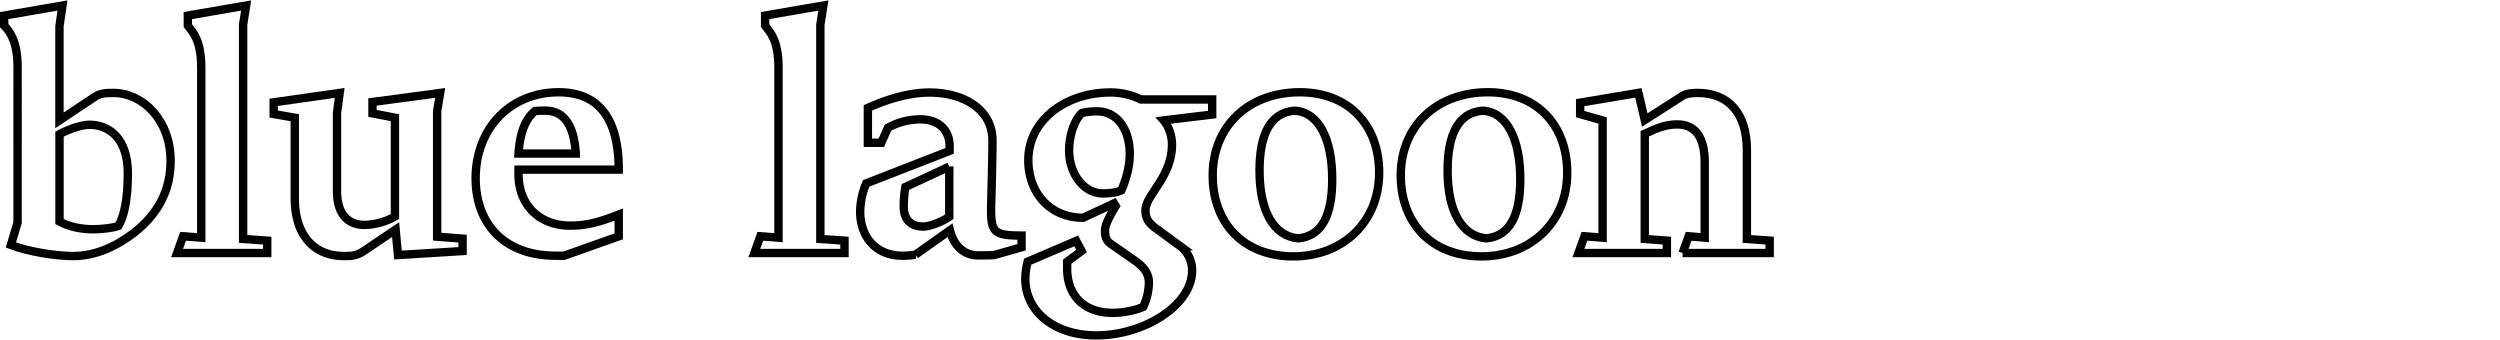 <svg id="Layer_1" data-name="Layer 1" xmlns="http://www.w3.org/2000/svg" viewBox="0 0 1791.36 243.36"><defs><style>.cls-1{fill:none;stroke:#000;stroke-width:6px;}</style></defs><title>bluelagoon</title><path class="cls-1" d="M95.88,166.91C82,177.47,67.32,183.47,52.44,183.47c-11.76,0-31.44-2.88-44.64-7.92l4.8-16.08V48.35c0-18.72-5.52-25.68-9.6-30v-7.2l41.76-7.2L42.6,18.82V86.27L67.08,69.95c4.8-3.36,8.88-3.36,14.16-3.36,21.12,0,41,19.44,41,48.72C122.28,136.19,113.4,153.23,95.88,166.91ZM64,89.39c-5,0-13.68,2.64-21.36,6.72v62.64c7.44,4.08,16.32,5.52,24.24,5.52,6,0,14.64-1,18-2.4,4.32-7.2,6.72-20.16,6.72-37.68C91.56,99.23,78.36,89.39,64,89.39Z"/><path class="cls-1" d="M126.88,181.31l4.32-12,13,1V48.59c0-20.16-6.24-25.68-9.6-30.24v-7.2l41.76-7.2-2.16,13.68v153.6l17.28,1.2v8.88H126.88Z"/><path class="cls-1" d="M285.15,182.75l-1.68-18.24-22.8,15.36c-5.28,3.6-9.6,3.6-14.16,3.6-21.36,0-35.28-14.64-35.28-41.52V84.35l-15.12-2.64v-8.4l47.28-6.72L241.47,81v55.68c0,19.44,10.32,24.48,19.68,24.48a46.23,46.23,0,0,0,21.84-6V84.35l-16.08-3.12V73.07l48.48-6.48-2.16,13v90L331.47,171v8.88Z"/><path class="cls-1" d="M404.19,183.23h-6c-37,0-57.36-23-57.36-55.44,0-35.76,24.72-61.68,59.52-61.68,30.48,0,43,21.36,43,55.44H371.55v3.12c0,23.28,15.84,37,37,37,12.24,0,21.12-2.64,34.8-7.92v15.6ZM391,79.31a74.62,74.62,0,0,0-7.68.24c-6.72,5.52-10.8,15.36-11.76,30.48h41C411.39,90.11,404.19,79.31,391,79.31Z"/><path class="cls-1" d="M540.51,181.31l4.32-12,13,1V48.59c0-20.16-6.24-25.68-9.6-30.24v-7.2l41.76-7.2-2.16,13.68v153.6l17.28,1.2v8.88H540.51Z"/><path class="cls-1" d="M712.35,182.75c-2.4.24-9.6,0.24-11.76,0.24-9.12,0-17-6.24-19.92-18l-24.72,17.52a59.19,59.19,0,0,1-9.36.72c-19.2,0-30.24-13.68-30.24-31.68a54.51,54.51,0,0,1,4.32-20.16l59.76-23.28v-3.6c0-9.12-5.52-19-21.36-19a48.35,48.35,0,0,0-22.8,6l-4.8,10.8h-9.6v-25c15.6-7,30.72-11,44.16-11,24.72,0,45.12,12.24,45.12,34.32,0,14.4-1,47.76-1,48.72,0,17,1.92,19.44,21.84,19.44v8.4Zm-32.16-63.36L648.75,134a85.86,85.86,0,0,0-1.2,13.92c0,8.88,4.56,14.4,13.92,14.4,4.32,0,12.72-2.88,18.72-7v-36Z"/><path class="cls-1" d="M833.79,86.27c3.36,3.84,6,10.56,6,17.28,0,23.28-19,36.24-19,47,0,4.08.72,8.16,7,12.72l18,13.2a21.71,21.71,0,0,1,8.4,17.52c0,24.48-34.08,46.32-68.64,46.32-29.52,0-50.88-16.56-50.88-40.8a55.44,55.44,0,0,1,1.68-12l34.8-14.88,3.84,7.2-10.32,7.68v5c0,18.72,11.52,31.68,32.88,31.68,7,0,16.56-1.92,21.6-4.32a41.58,41.58,0,0,0,4.08-17.28c0-6.72-3.6-11.28-10.08-15.84l-17.52-12.24c-3.36-2.4-3.84-5.76-3.84-9.6s3.6-10.56,7.68-17.28l-1.2-1.92-22.08,10.32c-24,0-39.36-18-39.36-41.28,0-28.32,26.4-48.48,58.8-48.48a48.86,48.86,0,0,1,21.84,5h51.12v10.8ZM786,79.79a43.32,43.32,0,0,0-10.8,1.2c-5,4.56-9.12,15.36-9.12,26.88,0,17,10.8,30.72,24,30.72,4.08,0,9.84-.48,13.44-2.16,4.08-9.6,6-18.24,6-26.16C809.55,93.23,800.91,79.79,786,79.79Z"/><path class="cls-1" d="M926.79,183.71c-35.76,0-57.84-23.76-57.84-58.08,0-35,25.44-59.52,62.4-59.52,35.28,0,56.88,23.76,56.88,57.6C988.23,159.23,962.07,183.71,926.79,183.71Zm0.72-104.4c-17.52,1.44-25,17.28-25,43,0,28.8,10.08,47,27.84,48.48,17-1.68,24.24-16.8,24.24-42.24C954.63,100.19,945.27,80.27,927.51,79.31Z"/><path class="cls-1" d="M1061.55,183.71c-35.76,0-57.84-23.76-57.84-58.08,0-35,25.44-59.52,62.4-59.52,35.28,0,56.88,23.76,56.88,57.6C1123,159.23,1096.83,183.71,1061.55,183.71Zm0.72-104.4c-17.52,1.44-25,17.28-25,43,0,28.8,10.08,47,27.84,48.48,17-1.68,24.24-16.8,24.24-42.24C1089.39,100.19,1080,80.27,1062.27,79.31Z"/><path class="cls-1" d="M1205.66,181.31l4.32-12,11.52,1V116.51c0-18.24-6.72-27.36-19.68-27.36-9.12,0-16.08,3.36-23.28,6.72v75.36l15.84,1.2v8.88H1131l4.32-12,13,1v-84l-16.08-4.56V73.55l41.76-7L1178.54,86,1204,69.71c2.4-1.68,4.56-3.12,12.72-3.12,21.12,0,35,13.92,35,40.8v63.84l16.32,1.2v8.88h-62.4Z"/></svg>